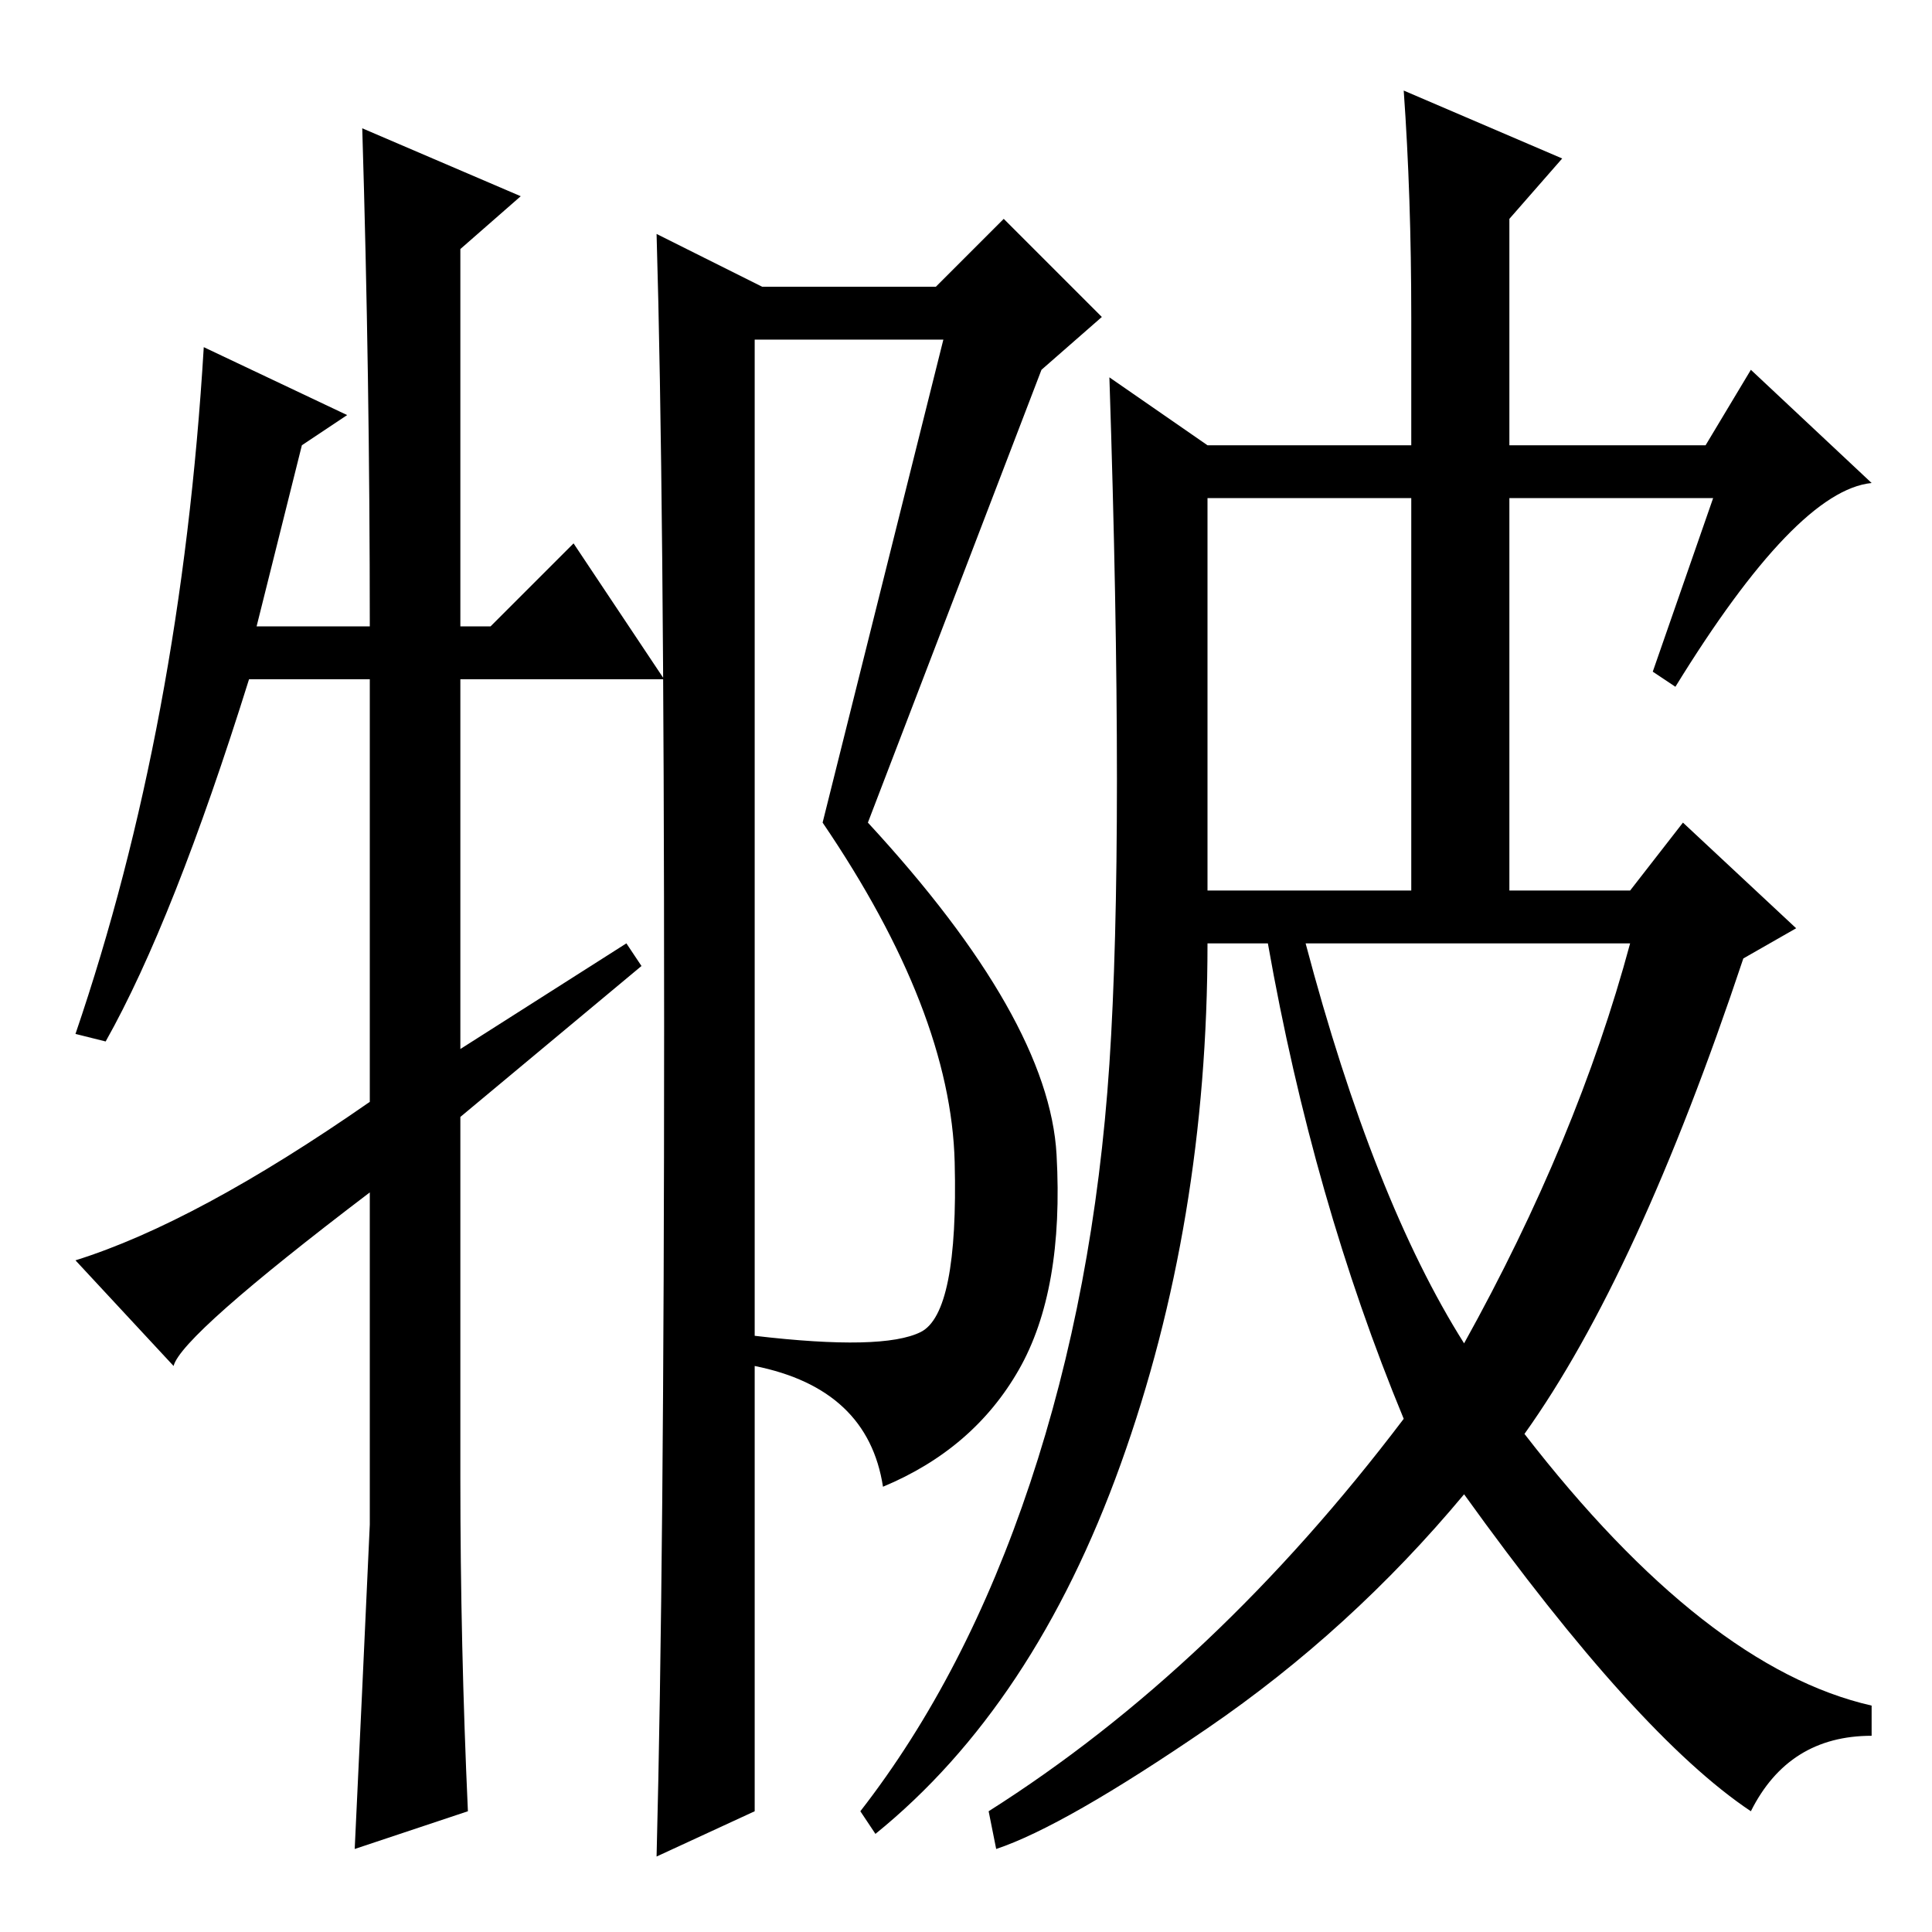 <?xml version="1.0" standalone="no"?>
<!DOCTYPE svg PUBLIC "-//W3C//DTD SVG 1.1//EN" "http://www.w3.org/Graphics/SVG/1.1/DTD/svg11.dtd" >
<svg xmlns="http://www.w3.org/2000/svg" xmlns:xlink="http://www.w3.org/1999/xlink" version="1.1" viewBox="0 -36 256 256">
  <g transform="matrix(1 0 0 -1 0 220)">
   <path fill="currentColor"
d="M125 211h-25v-132q17 -2 22 0.5t4.5 22.5t-17.5 45zM88 120q0 71 -1 105l14 -7h23l9 9l13 -13l-8 -7l-23 -60q24 -26 25 -44t-5 -28.5t-18 -15.5q-2 13 -17 16v-59l-13 -6q1 39 1 110zM186 244l21 -9l-7 -8v-30h26l6 10l16 -15q-10 -1 -26 -27l-3 2l8 23h-27v-52h16l7 9
l15 -14l-7 -4q-14 -42 -29 -63q24 -31 46 -36v-4q-11 0 -16 -10q-15 10 -38 42q-15 -18 -34 -31t-28 -16l-1 5q30 19 55 52q-12 29 -18 63h-8q0 -37 -11.5 -69t-32.5 -49l-2 3q14 18 22.5 43.5t10.5 55.5t0 91l13 -9h27v17q0 16 -1 30zM160 138h27v52h-27v-52zM194 78
q15 27 22 53h-43q9 -34 21 -53zM76 184l12 -18h-27v-49l22 14l2 -3l-24 -20v-48q0 -22 1 -44l-15 -5q1 21 2 43v44q-25 -19 -26 -23l-13 14q16 5 39 21v56h-16q-10 -32 -19 -48l-4 1q14 41 17 91l19 -9l-6 -4l-6 -24h15q0 33 -1 66l21 -9l-8 -7v-50h4z" />
  </g>

</svg>

